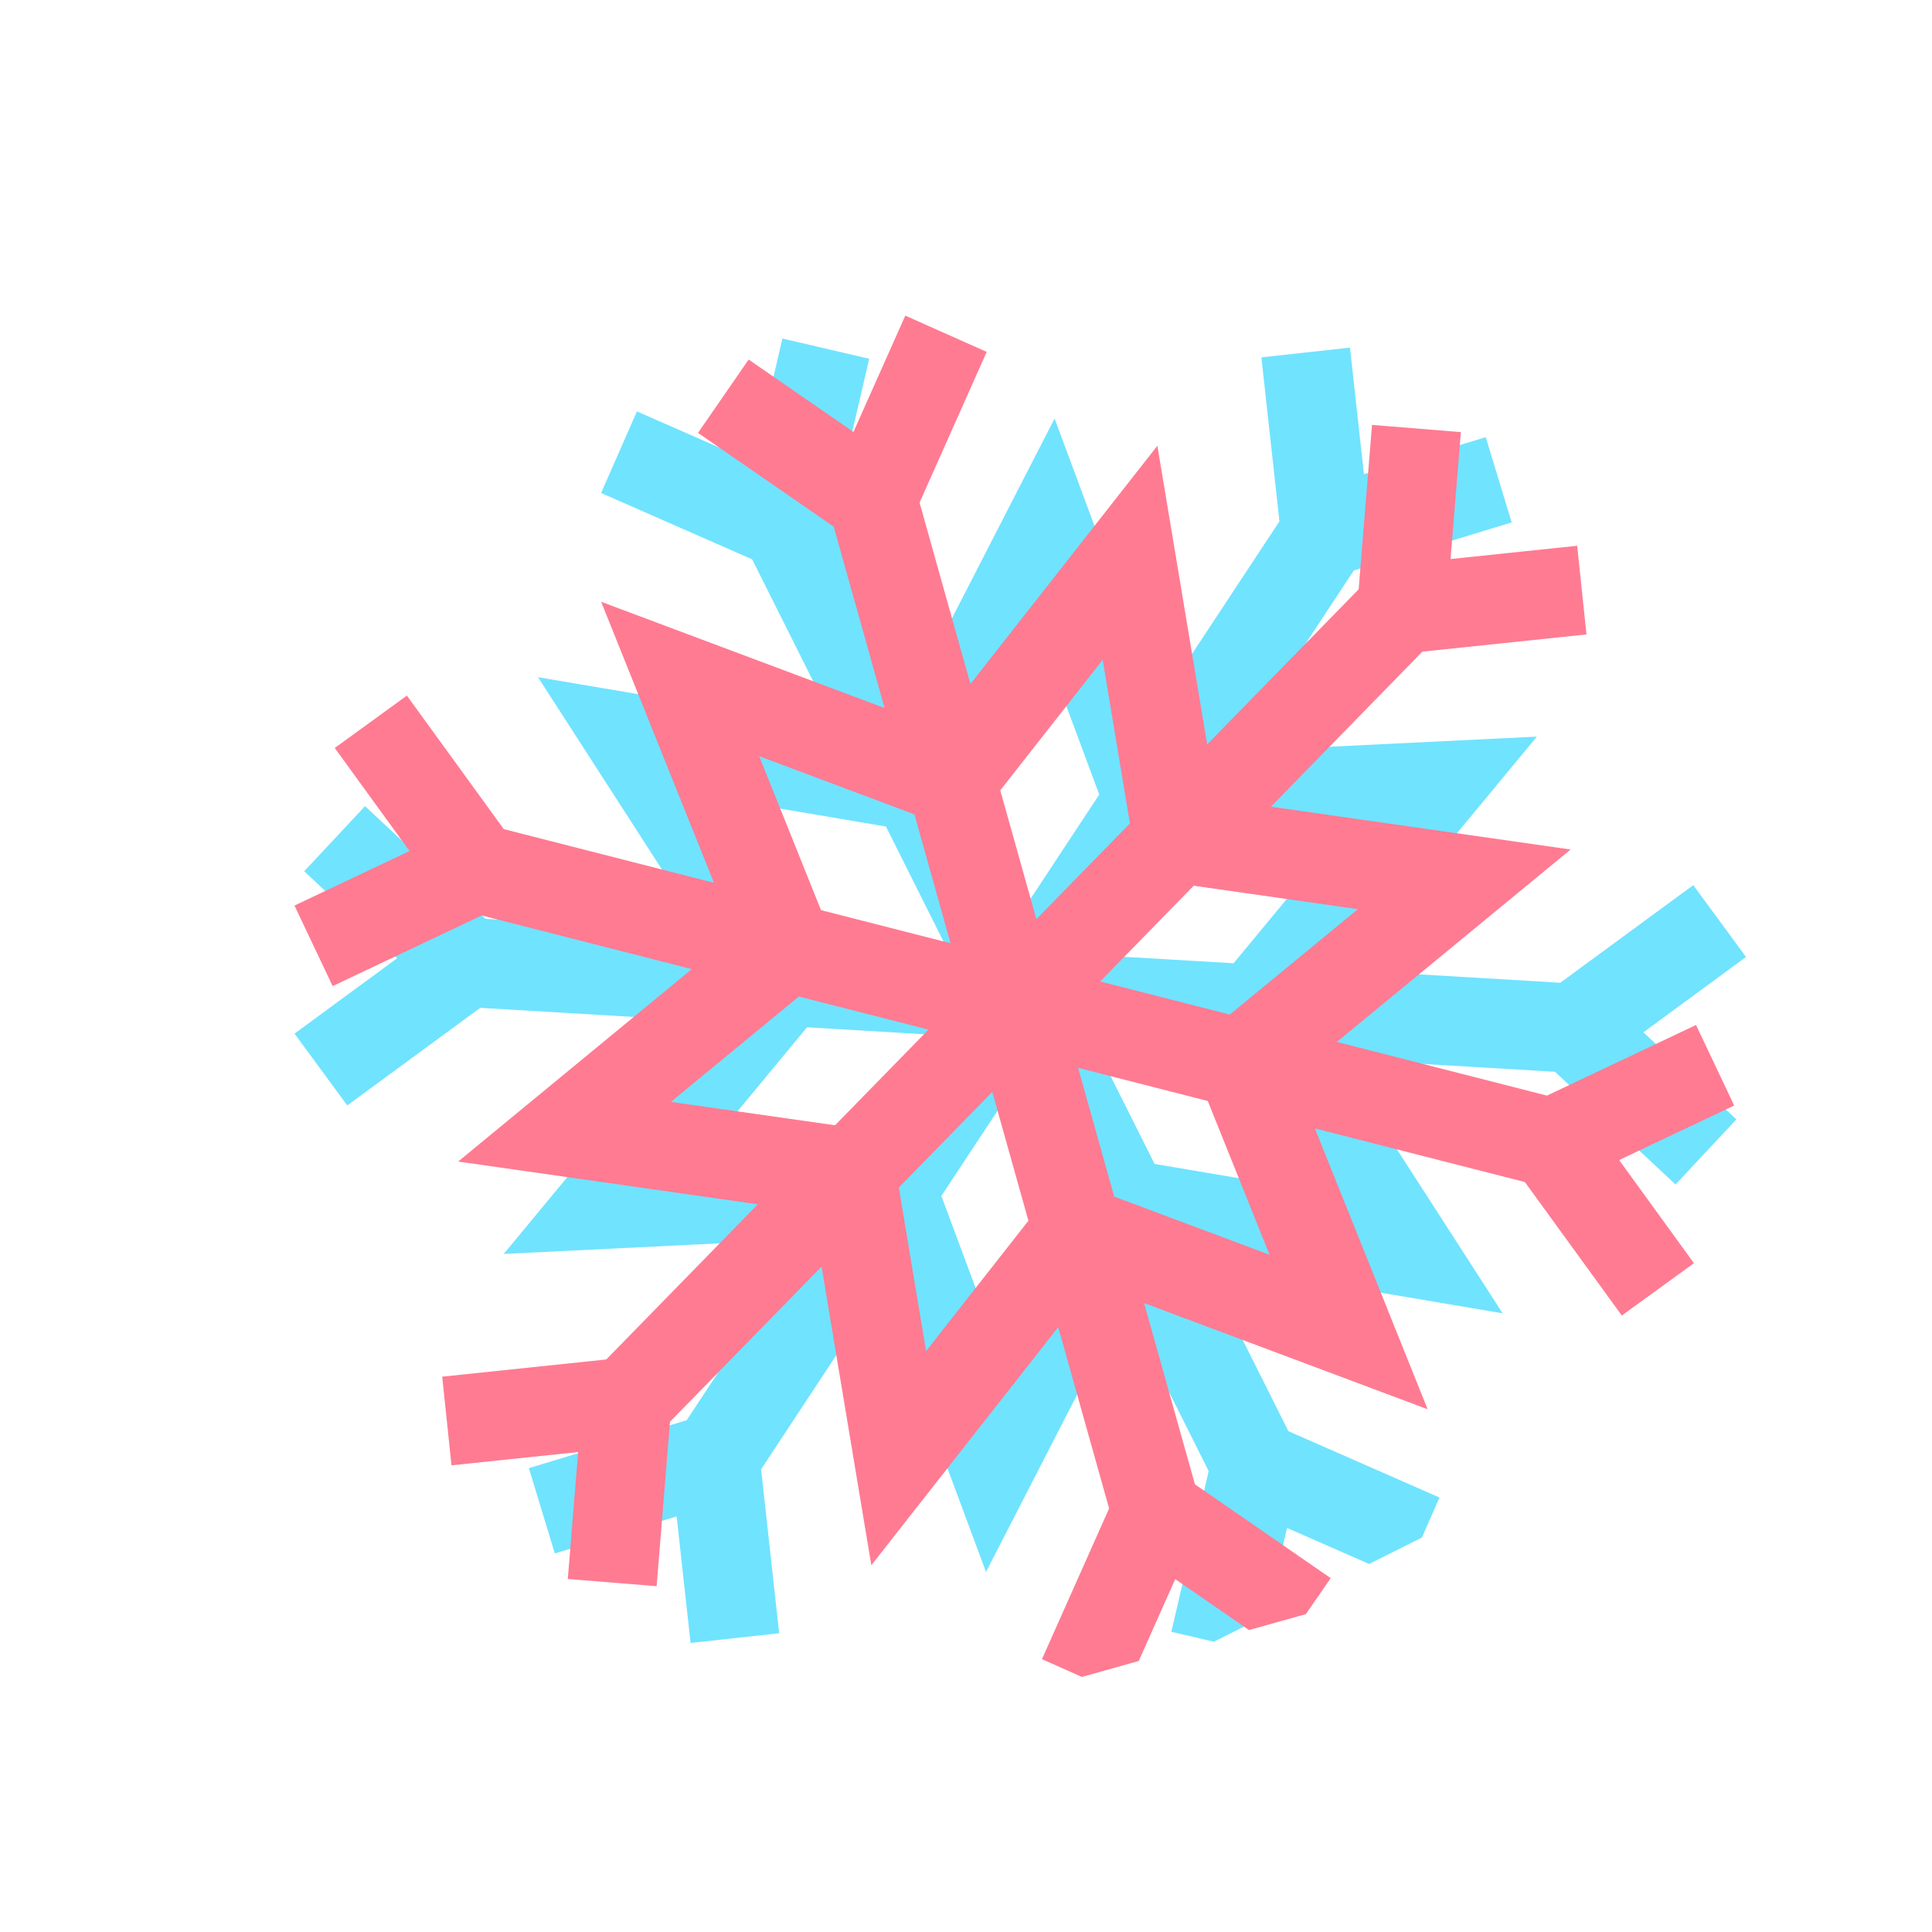 <svg width="116" height="116" viewBox="0 0 116 116" fill="none" xmlns="http://www.w3.org/2000/svg">
<g clip-path="url(#clip0)">
<path d="M101.667 53.144L93.683 59.005L80.686 58.233L92.278 44.227L74.121 45.115L81.287 34.249L90.763 31.367L89.206 26.247L81.892 28.47L81.054 20.871L75.735 21.456L76.819 31.302L69.653 42.168L63.319 25.129L55.01 41.301L49.947 31.19L52.188 21.54L46.977 20.327L45.244 27.775L38.242 24.701L36.091 29.6L45.16 33.584L50.222 43.695L32.303 40.66L42.153 55.942L29.153 55.17L21.919 48.403L18.264 52.311L23.846 57.535L17.683 62.06L20.851 66.373L28.835 60.512L41.831 61.284L30.246 75.288L48.401 74.397L41.231 85.269L31.755 88.151L33.312 93.271L40.627 91.047L41.463 98.647L46.782 98.062L45.698 88.216L52.867 77.344L59.201 94.382L67.508 78.217L72.571 88.328L70.329 97.976L75.542 99.188L77.275 91.74L84.277 94.814L86.43 89.913L77.357 85.93L72.294 75.819L90.221 78.854L80.375 63.58L93.366 64.352L100.601 71.118L104.256 67.21L98.672 61.982L104.834 57.458L101.667 53.144ZM80.415 50.167L74.065 57.836L66.045 57.362L70.468 50.653L80.415 50.167ZM62.532 38.373L66 47.707L61.577 54.416L57.98 47.233L62.532 38.373ZM43.38 47.964L53.192 49.625L56.79 56.812L48.776 56.336L43.38 47.964ZM42.11 69.347L48.453 61.681L56.473 62.155L52.052 68.859L42.11 69.347ZM59.991 81.136L56.522 71.805L60.943 65.101L64.54 72.285L59.991 81.136ZM79.144 71.546L69.323 69.885L65.728 62.705L73.749 63.184L79.144 71.546Z" fill="#70E3FF"/>
</g>
<g clip-path="url(#clip1)">
<path d="M101.832 61.541L92.881 65.782L80.266 62.559L94.303 51.006L76.308 48.435L85.404 39.125L95.254 38.092L94.696 32.769L87.093 33.565L87.712 25.945L82.378 25.511L81.575 35.384L72.48 44.694L69.491 26.763L58.266 41.067L55.212 30.179L59.243 21.128L54.356 18.95L51.242 25.934L44.95 21.588L41.909 25.991L50.058 31.622L53.111 42.51L36.093 36.131L42.867 53.004L30.248 49.781L24.429 41.765L20.099 44.91L24.589 51.097L17.681 54.371L19.973 59.207L28.923 54.966L41.537 58.188L27.508 69.741L45.501 72.309L36.401 81.624L26.55 82.657L27.108 87.98L34.711 87.183L34.092 94.804L39.425 95.237L40.227 85.365L49.328 76.049L52.316 93.98L63.538 79.683L66.592 90.57L62.561 99.618L67.45 101.796L70.564 94.812L76.856 99.158L79.898 94.754L71.746 89.123L68.692 78.236L85.718 84.614L78.947 67.751L91.556 70.972L97.376 78.987L101.706 75.843L97.215 69.651L104.123 66.378L101.832 61.541ZM81.529 54.589L73.84 60.915L66.056 58.929L71.671 53.18L81.529 54.589ZM66.207 39.618L67.842 49.44L62.227 55.188L60.058 47.453L66.207 39.618ZM45.584 45.404L54.903 48.895L57.073 56.634L49.294 54.646L45.584 45.404ZM40.282 66.158L47.964 59.834L55.748 61.82L50.137 67.563L40.282 66.158ZM55.603 81.124L53.967 71.303L59.578 65.56L61.748 73.295L55.603 81.124ZM76.228 75.339L66.899 71.846L64.731 64.115L72.516 66.105L76.228 75.339Z" fill="#FF7B92"/>
</g>
<defs>
<clipPath id="clip0">
<rect width="85.644" height="85.644" fill="white" transform="translate(0.4 39.084) rotate(-26.598)"/>
</clipPath>
<clipPath id="clip1">
<rect width="85.644" height="85.644" fill="white" transform="translate(5.067 28.535) rotate(-15.668)"/>
</clipPath>
</defs>
</svg>
